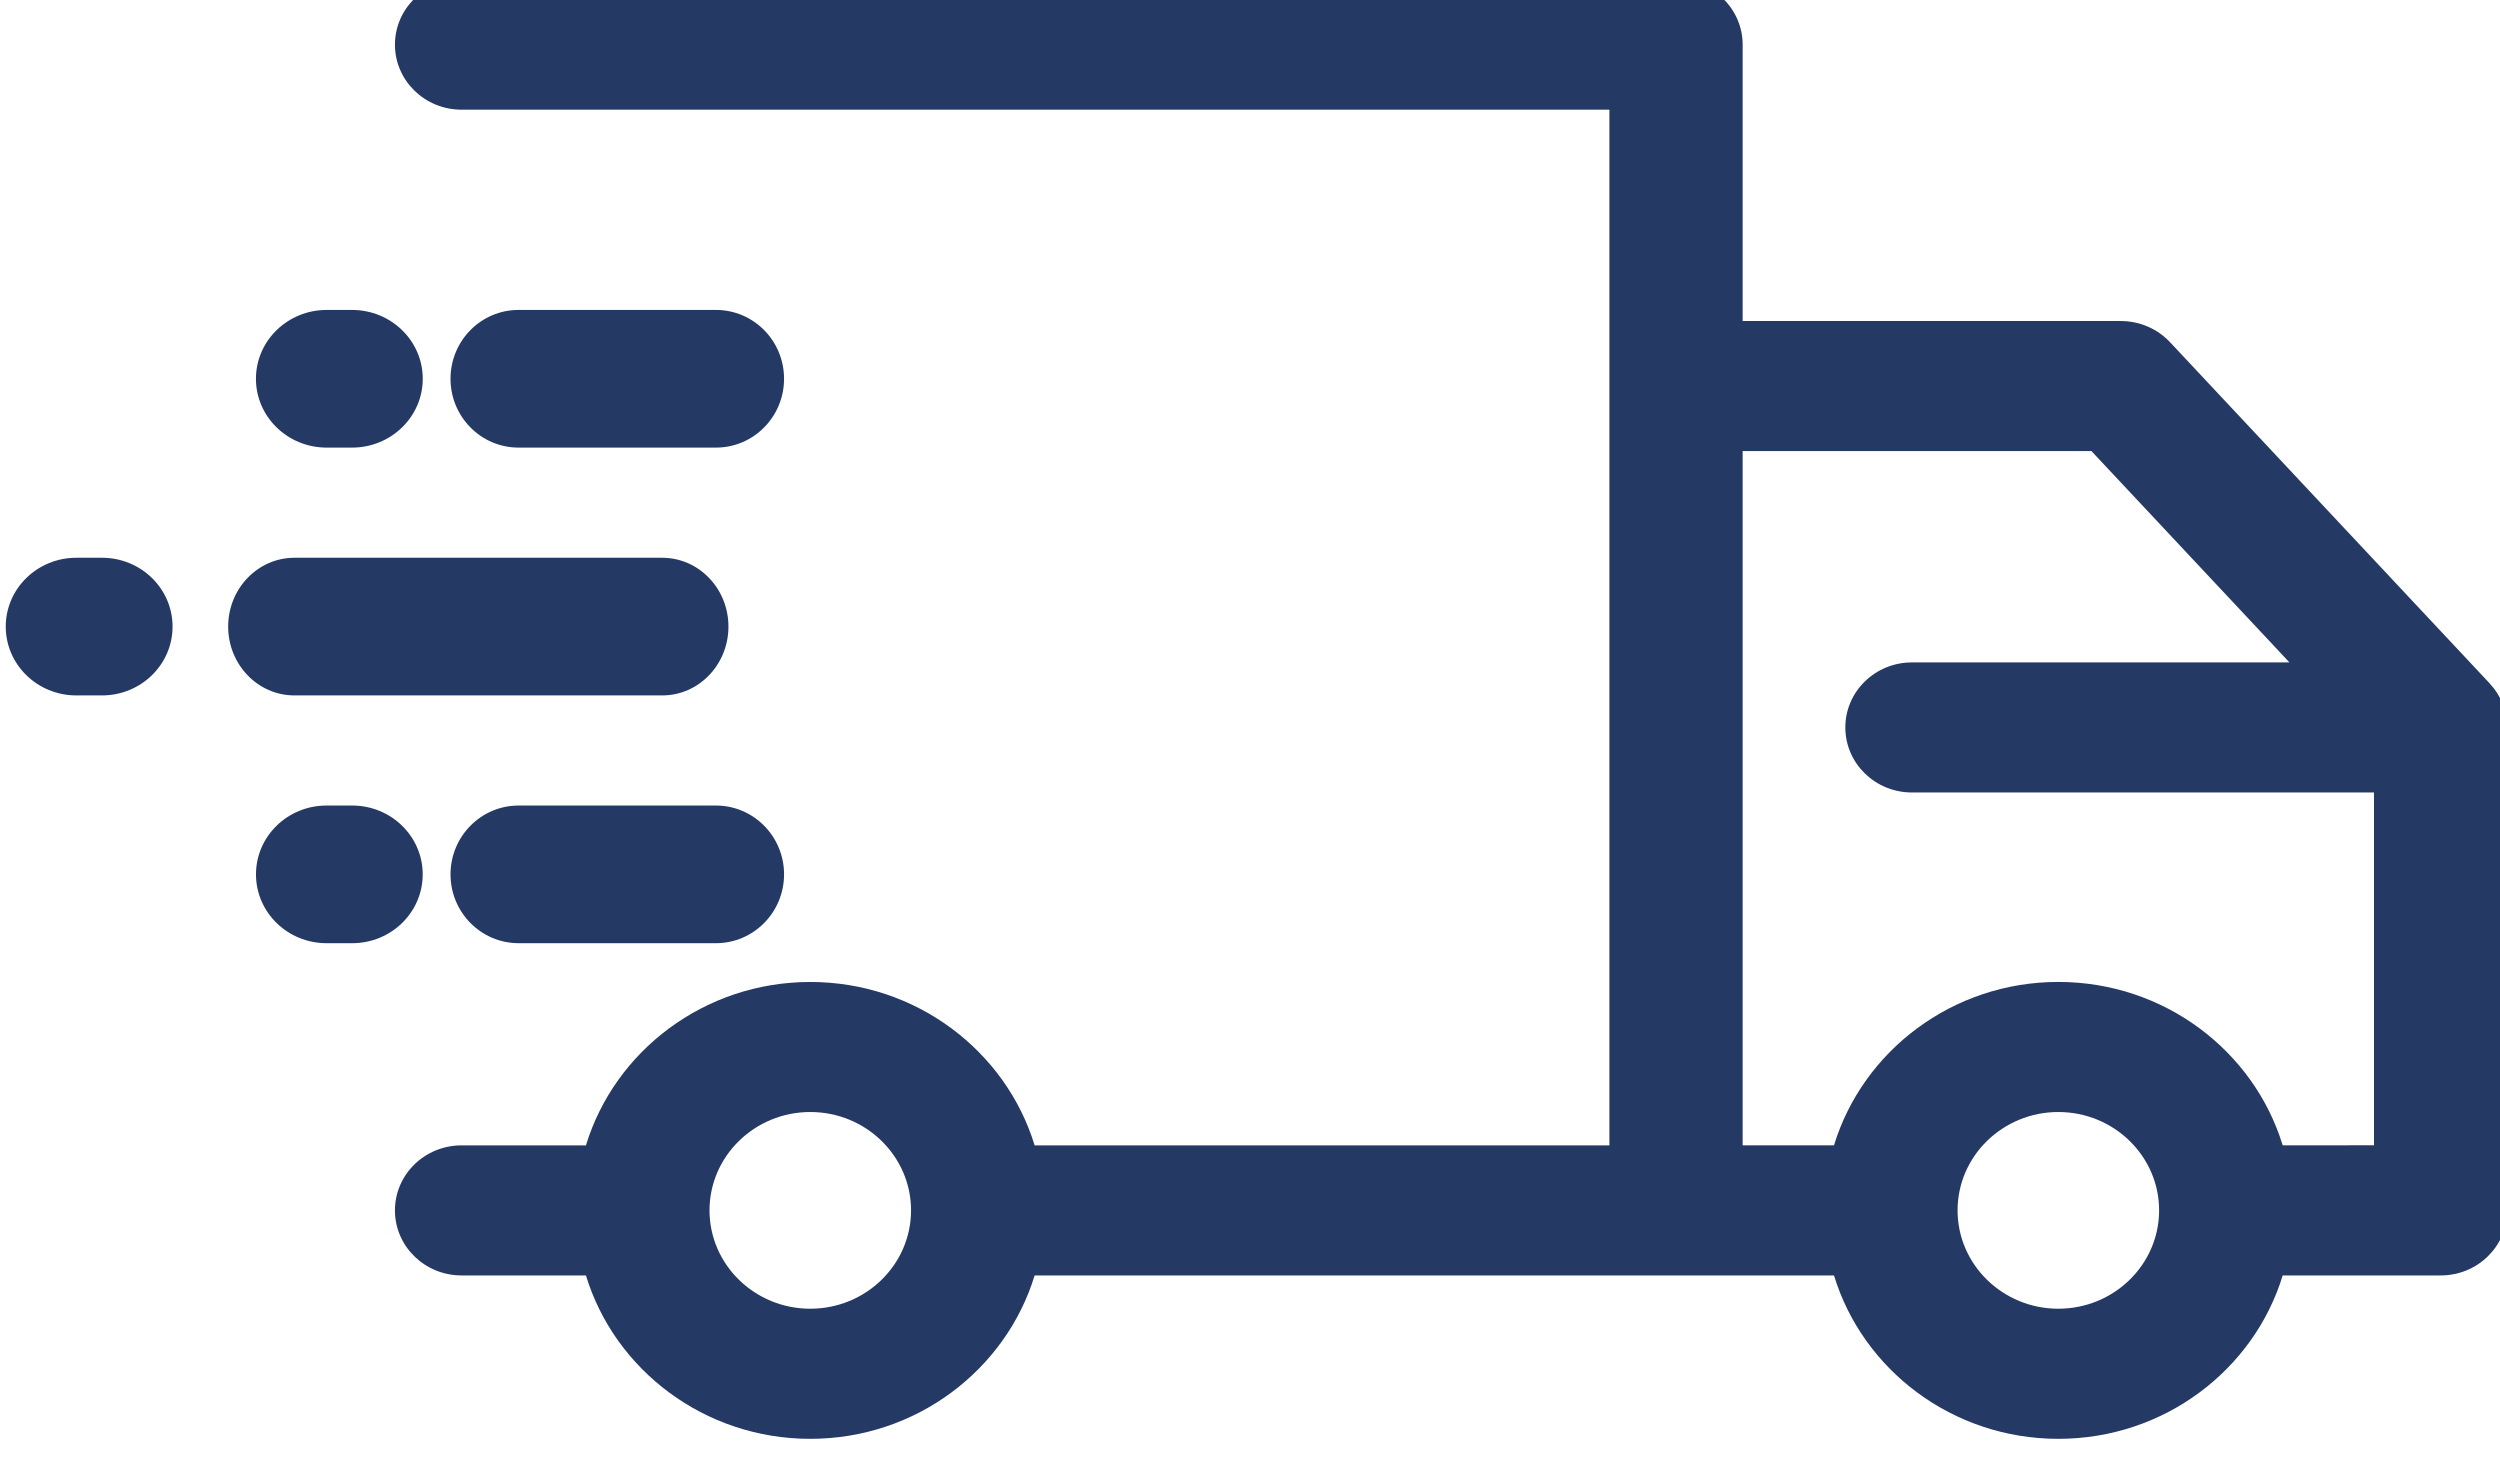 <?xml version="1.0" encoding="UTF-8" standalone="no"?>
<svg
   xmlns:dc="http://purl.org/dc/elements/1.1/"
   xmlns:cc="http://creativecommons.org/ns#"
   xmlns:rdf="http://www.w3.org/1999/02/22-rdf-syntax-ns#"
   xmlns:svg="http://www.w3.org/2000/svg"
   xmlns="http://www.w3.org/2000/svg"
   id="svg1431"
   version="1.1"
   viewBox="0 0 21.167 12.347"
   height="12.347mm"
   width="21.167mm">
  <defs
     id="defs1425">
    <clipPath
       id="clipPath478"
       clipPathUnits="userSpaceOnUse">
      <path
         id="path476"
         d="m 279.581,761.114 -7.672,8.189 c -0.303,0.323 -0.731,0.507 -1.18,0.507 h -9.07 v 6.629 c 0,0.862 -0.716,1.56 -1.598,1.56 h -29.129 c -0.883,0 -1.598,-0.698 -1.598,-1.56 0,-0.862 0.716,-1.56 1.598,-1.56 h 27.531 v -24.841 h -13.786 c -0.69,2.263 -2.841,3.919 -5.381,3.919 -2.54,0 -4.691,-1.656 -5.381,-3.919 h -2.983 c -0.883,0 -1.598,-0.698 -1.598,-1.56 0,-0.862 0.716,-1.56 1.598,-1.56 h 2.983 c 0.69,-2.264 2.841,-3.919 5.381,-3.919 2.54,0 4.691,1.656 5.381,3.919 h 15.384 3.789 c 0.69,-2.264 2.841,-3.919 5.381,-3.919 2.54,0 4.691,1.656 5.381,3.919 h 3.789 c 0.883,0 1.598,0.698 1.598,1.56 v 11.582 c 0,0.39 -0.149,0.765 -0.419,1.053 z m -40.285,-14.994 c -1.333,0 -2.417,1.058 -2.417,2.359 0,1.301 1.085,2.359 2.417,2.359 1.333,0 2.417,-1.058 2.417,-2.359 0,-1.301 -1.084,-2.359 -2.417,-2.359 z m 29.935,0 c -1.333,0 -2.417,1.058 -2.417,2.359 0,1.301 1.084,2.359 2.417,2.359 1.333,0 2.417,-1.058 2.417,-2.359 0,-1.301 -1.084,-2.359 -2.417,-2.359 z m 5.381,3.919 c -0.69,2.263 -2.841,3.919 -5.381,3.919 -2.54,0 -4.691,-1.656 -5.381,-3.919 h -2.191 v 16.652 h 8.366 l 4.749,-5.069 h -9.054 c -0.883,0 -1.598,-0.698 -1.598,-1.56 0,-0.862 0.716,-1.56 1.598,-1.56 h 11.082 v -8.462 z" />
    </clipPath>
    <clipPath
       id="clipPath484"
       clipPathUnits="userSpaceOnUse">
      <path
         id="path482"
         d="M 0,0 H 1440 V 1526 H 0 Z" />
    </clipPath>
    <clipPath
       id="clipPath462"
       clipPathUnits="userSpaceOnUse">
      <path
         id="path460"
         d="m 237.033,758.189 h -4.732 c -0.902,0 -1.634,-0.739 -1.634,-1.651 0,-0.912 0.732,-1.651 1.634,-1.651 h 4.732 c 0.902,0 1.634,0.739 1.634,1.651 0,0.912 -0.732,1.651 -1.634,1.651 z" />
    </clipPath>
    <clipPath
       id="clipPath468"
       clipPathUnits="userSpaceOnUse">
      <path
         id="path466"
         d="M 0,0 H 1440 V 1526 H 0 Z" />
    </clipPath>
    <clipPath
       id="clipPath446"
       clipPathUnits="userSpaceOnUse">
      <path
         id="path444"
         d="m 228.308,758.189 h -0.615 c -0.935,0 -1.692,-0.739 -1.692,-1.651 0,-0.912 0.758,-1.651 1.692,-1.651 h 0.615 c 0.935,0 1.692,0.739 1.692,1.651 0,0.912 -0.758,1.651 -1.692,1.651 z" />
    </clipPath>
    <clipPath
       id="clipPath452"
       clipPathUnits="userSpaceOnUse">
      <path
         id="path450"
         d="M 0,0 H 1440 V 1526 H 0 Z" />
    </clipPath>
    <clipPath
       id="clipPath430"
       clipPathUnits="userSpaceOnUse">
      <path
         id="path428"
         d="m 237.034,770.076 h -4.735 c -0.902,0 -1.632,-0.739 -1.632,-1.651 0,-0.912 0.731,-1.651 1.632,-1.651 h 4.735 c 0.902,0 1.633,0.739 1.633,1.651 0,0.912 -0.731,1.651 -1.633,1.651 z" />
    </clipPath>
    <clipPath
       id="clipPath436"
       clipPathUnits="userSpaceOnUse">
      <path
         id="path434"
         d="M 0,0 H 1440 V 1526 H 0 Z" />
    </clipPath>
    <clipPath
       id="clipPath398"
       clipPathUnits="userSpaceOnUse">
      <path
         id="path396"
         d="m 235.744,760.83 c 0.878,0 1.589,0.739 1.589,1.651 0,0.912 -0.712,1.651 -1.589,1.651 h -8.821 c -0.878,0 -1.589,-0.739 -1.589,-1.651 0,-0.912 0.712,-1.651 1.589,-1.651 z" />
    </clipPath>
    <clipPath
       id="clipPath404"
       clipPathUnits="userSpaceOnUse">
      <path
         id="path402"
         d="M 0,0 H 1440 V 1526 H 0 Z" />
    </clipPath>
    <clipPath
       id="clipPath414"
       clipPathUnits="userSpaceOnUse">
      <path
         id="path412"
         d="m 227.696,766.774 h 0.609 c 0.936,0 1.696,0.739 1.696,1.651 0,0.912 -0.759,1.651 -1.696,1.651 h -0.609 c -0.936,0 -1.696,-0.739 -1.696,-1.651 0,-0.912 0.759,-1.651 1.696,-1.651 z" />
    </clipPath>
    <clipPath
       id="clipPath420"
       clipPathUnits="userSpaceOnUse">
      <path
         id="path418"
         d="M 0,0 H 1440 V 1526 H 0 Z" />
    </clipPath>
    <clipPath
       id="clipPath382"
       clipPathUnits="userSpaceOnUse">
      <path
         id="path380"
         d="m 222.307,764.132 h -0.615 c -0.935,0 -1.693,-0.739 -1.693,-1.651 0,-0.912 0.758,-1.651 1.693,-1.651 h 0.615 c 0.935,0 1.693,0.739 1.693,1.651 0,0.912 -0.758,1.651 -1.693,1.651 z" />
    </clipPath>
    <clipPath
       id="clipPath388"
       clipPathUnits="userSpaceOnUse">
      <path
         id="path386"
         d="M 0,0 H 1440 V 1526 H 0 Z" />
    </clipPath>
  </defs>
  <g
     transform="translate(312.208,-296.874)"
     id="layer1">
    <g
       id="g376"
       transform="matrix(0.353,0,0,-0.353,-389.819,571.335)">
      <g
         clip-path="url(#clipPath382)"
         id="g378">
        <g
           clip-path="url(#clipPath388)"
           id="g384">
          <path
             id="path390"
             style="fill:#253965;fill-opacity:1;fill-rule:nonzero;stroke:none"
             d="m 215,769.132 h 14 v -13.302 h -14 z" />
        </g>
      </g>
    </g>
    <g
       id="g392"
       transform="matrix(0.353,0,0,-0.353,-389.819,571.335)">
      <g
         clip-path="url(#clipPath398)"
         id="g394">
        <g
           clip-path="url(#clipPath404)"
           id="g400">
          <path
             id="path406"
             style="fill:#253965;fill-opacity:1;fill-rule:nonzero;stroke:none"
             d="m 220.333,769.132 h 22 v -13.302 h -22 z" />
        </g>
      </g>
    </g>
    <g
       id="g408"
       transform="matrix(0.353,0,0,-0.353,-389.819,571.335)">
      <g
         clip-path="url(#clipPath414)"
         id="g410">
        <g
           clip-path="url(#clipPath420)"
           id="g416">
          <path
             id="path422"
             style="fill:#253965;fill-opacity:1;fill-rule:nonzero;stroke:none"
             d="m 221,775.076 h 14 v -13.302 h -14 z" />
        </g>
      </g>
    </g>
    <g
       id="g424"
       transform="matrix(0.353,0,0,-0.353,-389.819,571.335)">
      <g
         clip-path="url(#clipPath430)"
         id="g426">
        <g
           clip-path="url(#clipPath436)"
           id="g432">
          <path
             id="path438"
             style="fill:#253965;fill-opacity:1;fill-rule:nonzero;stroke:none"
             d="m 225.667,775.076 h 18 v -13.302 h -18 z" />
        </g>
      </g>
    </g>
    <g
       id="g440"
       transform="matrix(0.353,0,0,-0.353,-389.819,571.335)">
      <g
         clip-path="url(#clipPath446)"
         id="g442">
        <g
           clip-path="url(#clipPath452)"
           id="g448">
          <path
             id="path454"
             style="fill:#253965;fill-opacity:1;fill-rule:nonzero;stroke:none"
             d="m 221,763.189 h 14 v -13.302 h -14 z" />
        </g>
      </g>
    </g>
    <g
       id="g456"
       transform="matrix(0.353,0,0,-0.353,-389.819,571.335)">
      <g
         clip-path="url(#clipPath462)"
         id="g458">
        <g
           clip-path="url(#clipPath468)"
           id="g464">
          <path
             id="path470"
             style="fill:#253965;fill-opacity:1;fill-rule:nonzero;stroke:none"
             d="m 225.667,763.189 h 18 v -13.302 h -18 z" />
        </g>
      </g>
    </g>
    <g
       id="g472"
       transform="matrix(0.353,0,0,-0.353,-389.819,571.335)">
      <g
         clip-path="url(#clipPath478)"
         id="g474">
        <g
           clip-path="url(#clipPath484)"
           id="g480">
          <path
             id="path486"
             style="fill:#253965;fill-opacity:1;fill-rule:nonzero;stroke:none"
             d="M 224.333,783 H 285 v -45 h -60.667 z" />
        </g>
      </g>
    </g>
  </g>
</svg>
